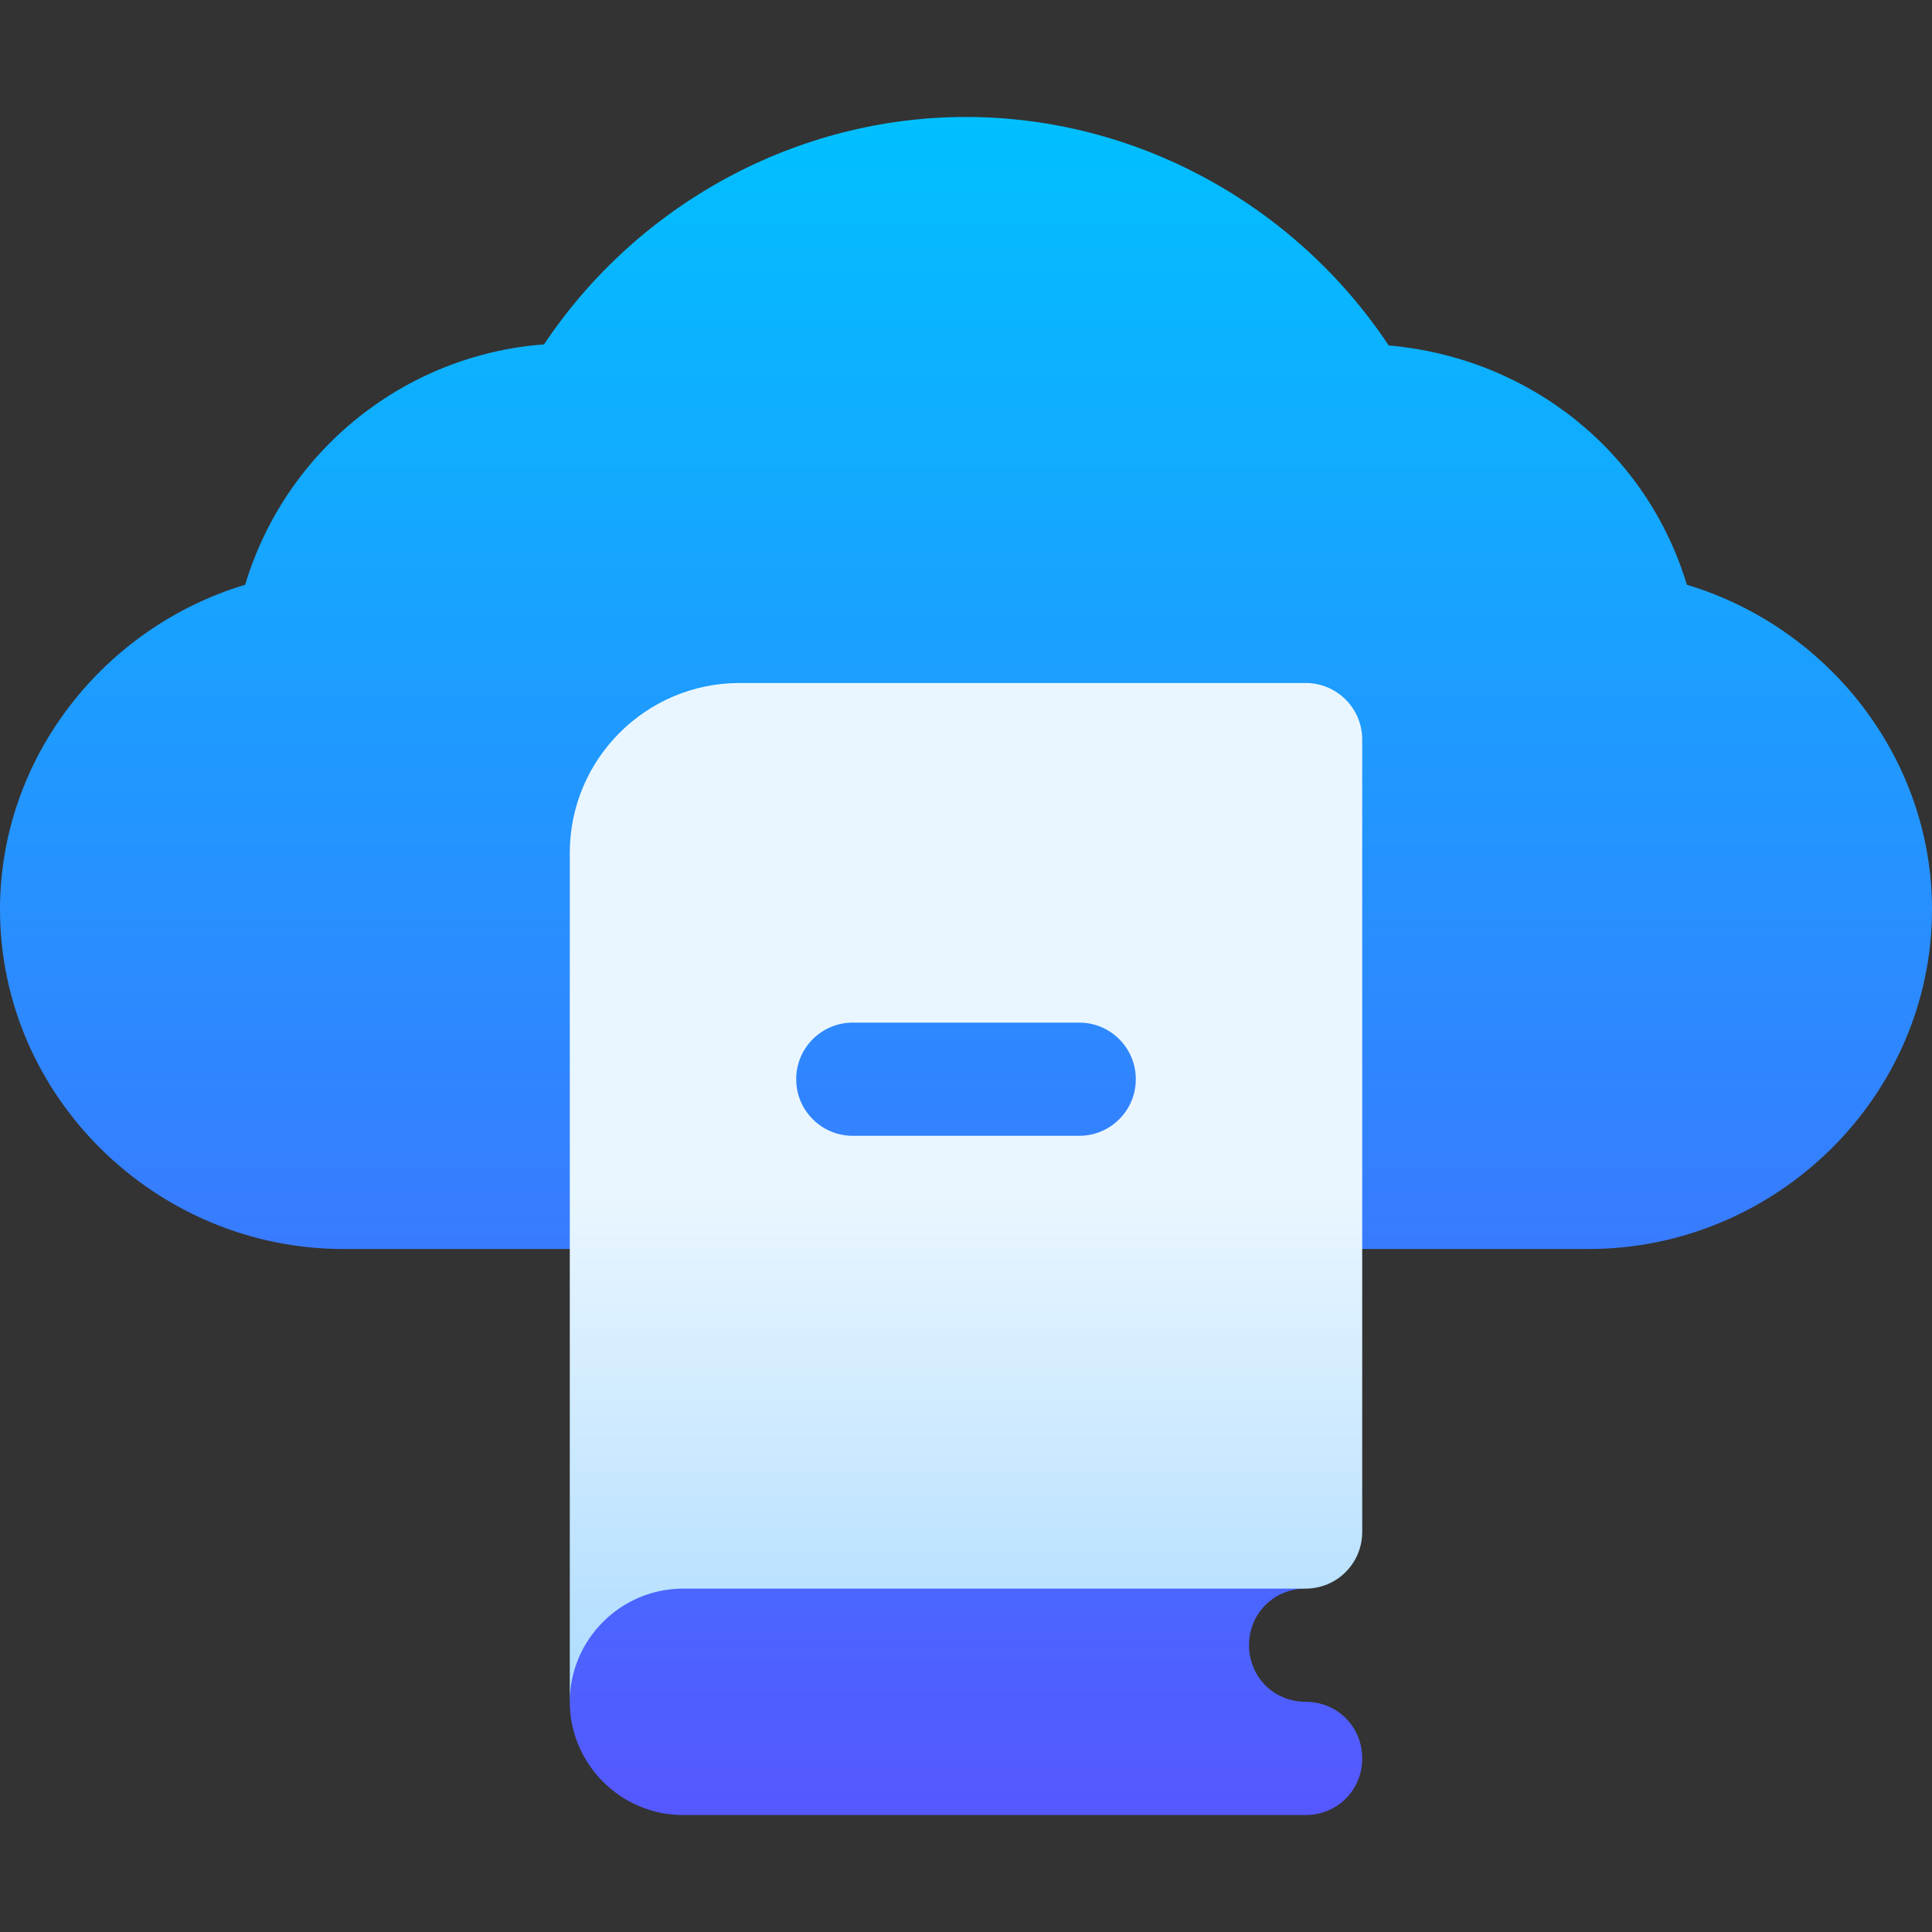<svg id="Capa_1" enable-background="new 0 0 512 512" height="512" viewBox="0 0 512 512" width="512" xmlns="http://www.w3.org/2000/svg" xmlns:xlink="http://www.w3.org/1999/xlink"><rect x="0" y="0" width="512" height="512" fill="#333333" stroke="none"/><linearGradient id="SVGID_1_" gradientUnits="userSpaceOnUse" x1="256" x2="256" y1="481" y2="31"><stop offset="0" stop-color="#5558ff"/><stop offset="1" stop-color="#00c0ff"/></linearGradient><linearGradient id="SVGID_2_" gradientUnits="userSpaceOnUse" x1="256" x2="256" y1="451" y2="181"><stop offset="0" stop-color="#addcff"/><stop offset=".503" stop-color="#eaf6ff"/><stop offset="1" stop-color="#eaf6ff"/></linearGradient><g><g><g><path d="m447.03 154.97c-10.488-34.878-41.235-60.073-79.014-63.428-24.975-37.544-67.162-60.542-112.016-60.542-44.736 0-86.821 22.881-111.826 60.264-37.075 2.798-68.555 28.257-79.204 63.706-37.603 11.294-64.97 46.025-64.97 86.03 0 49.629 41.371 90 91 90h330c49.629 0 91-40.371 91-90 0-40.005-27.367-74.736-64.97-86.03zm-101.03 296.03c-8.401 0-15-6.599-15-15s6.599-15 15-15l-36.632-30h-128.368c-16.5 0-30 43.5-30 60s13.5 30 30 30h165c8.401 0 15-6.599 15-15s-6.599-15-15-15z" fill="url(#SVGID_1_)"/></g></g><g><g><path d="m346 181h-150c-24.814 0-45 20.186-45 45v225c0-16.5 13.5-30 30-30h165c8.291 0 15-6.709 15-15v-210c0-8.291-6.709-15-15-15zm-60 120h-60c-8.291 0-15-6.709-15-15s6.709-15 15-15h60c8.291 0 15 6.709 15 15s-6.709 15-15 15z" fill="url(#SVGID_2_)"/></g></g></g></svg>